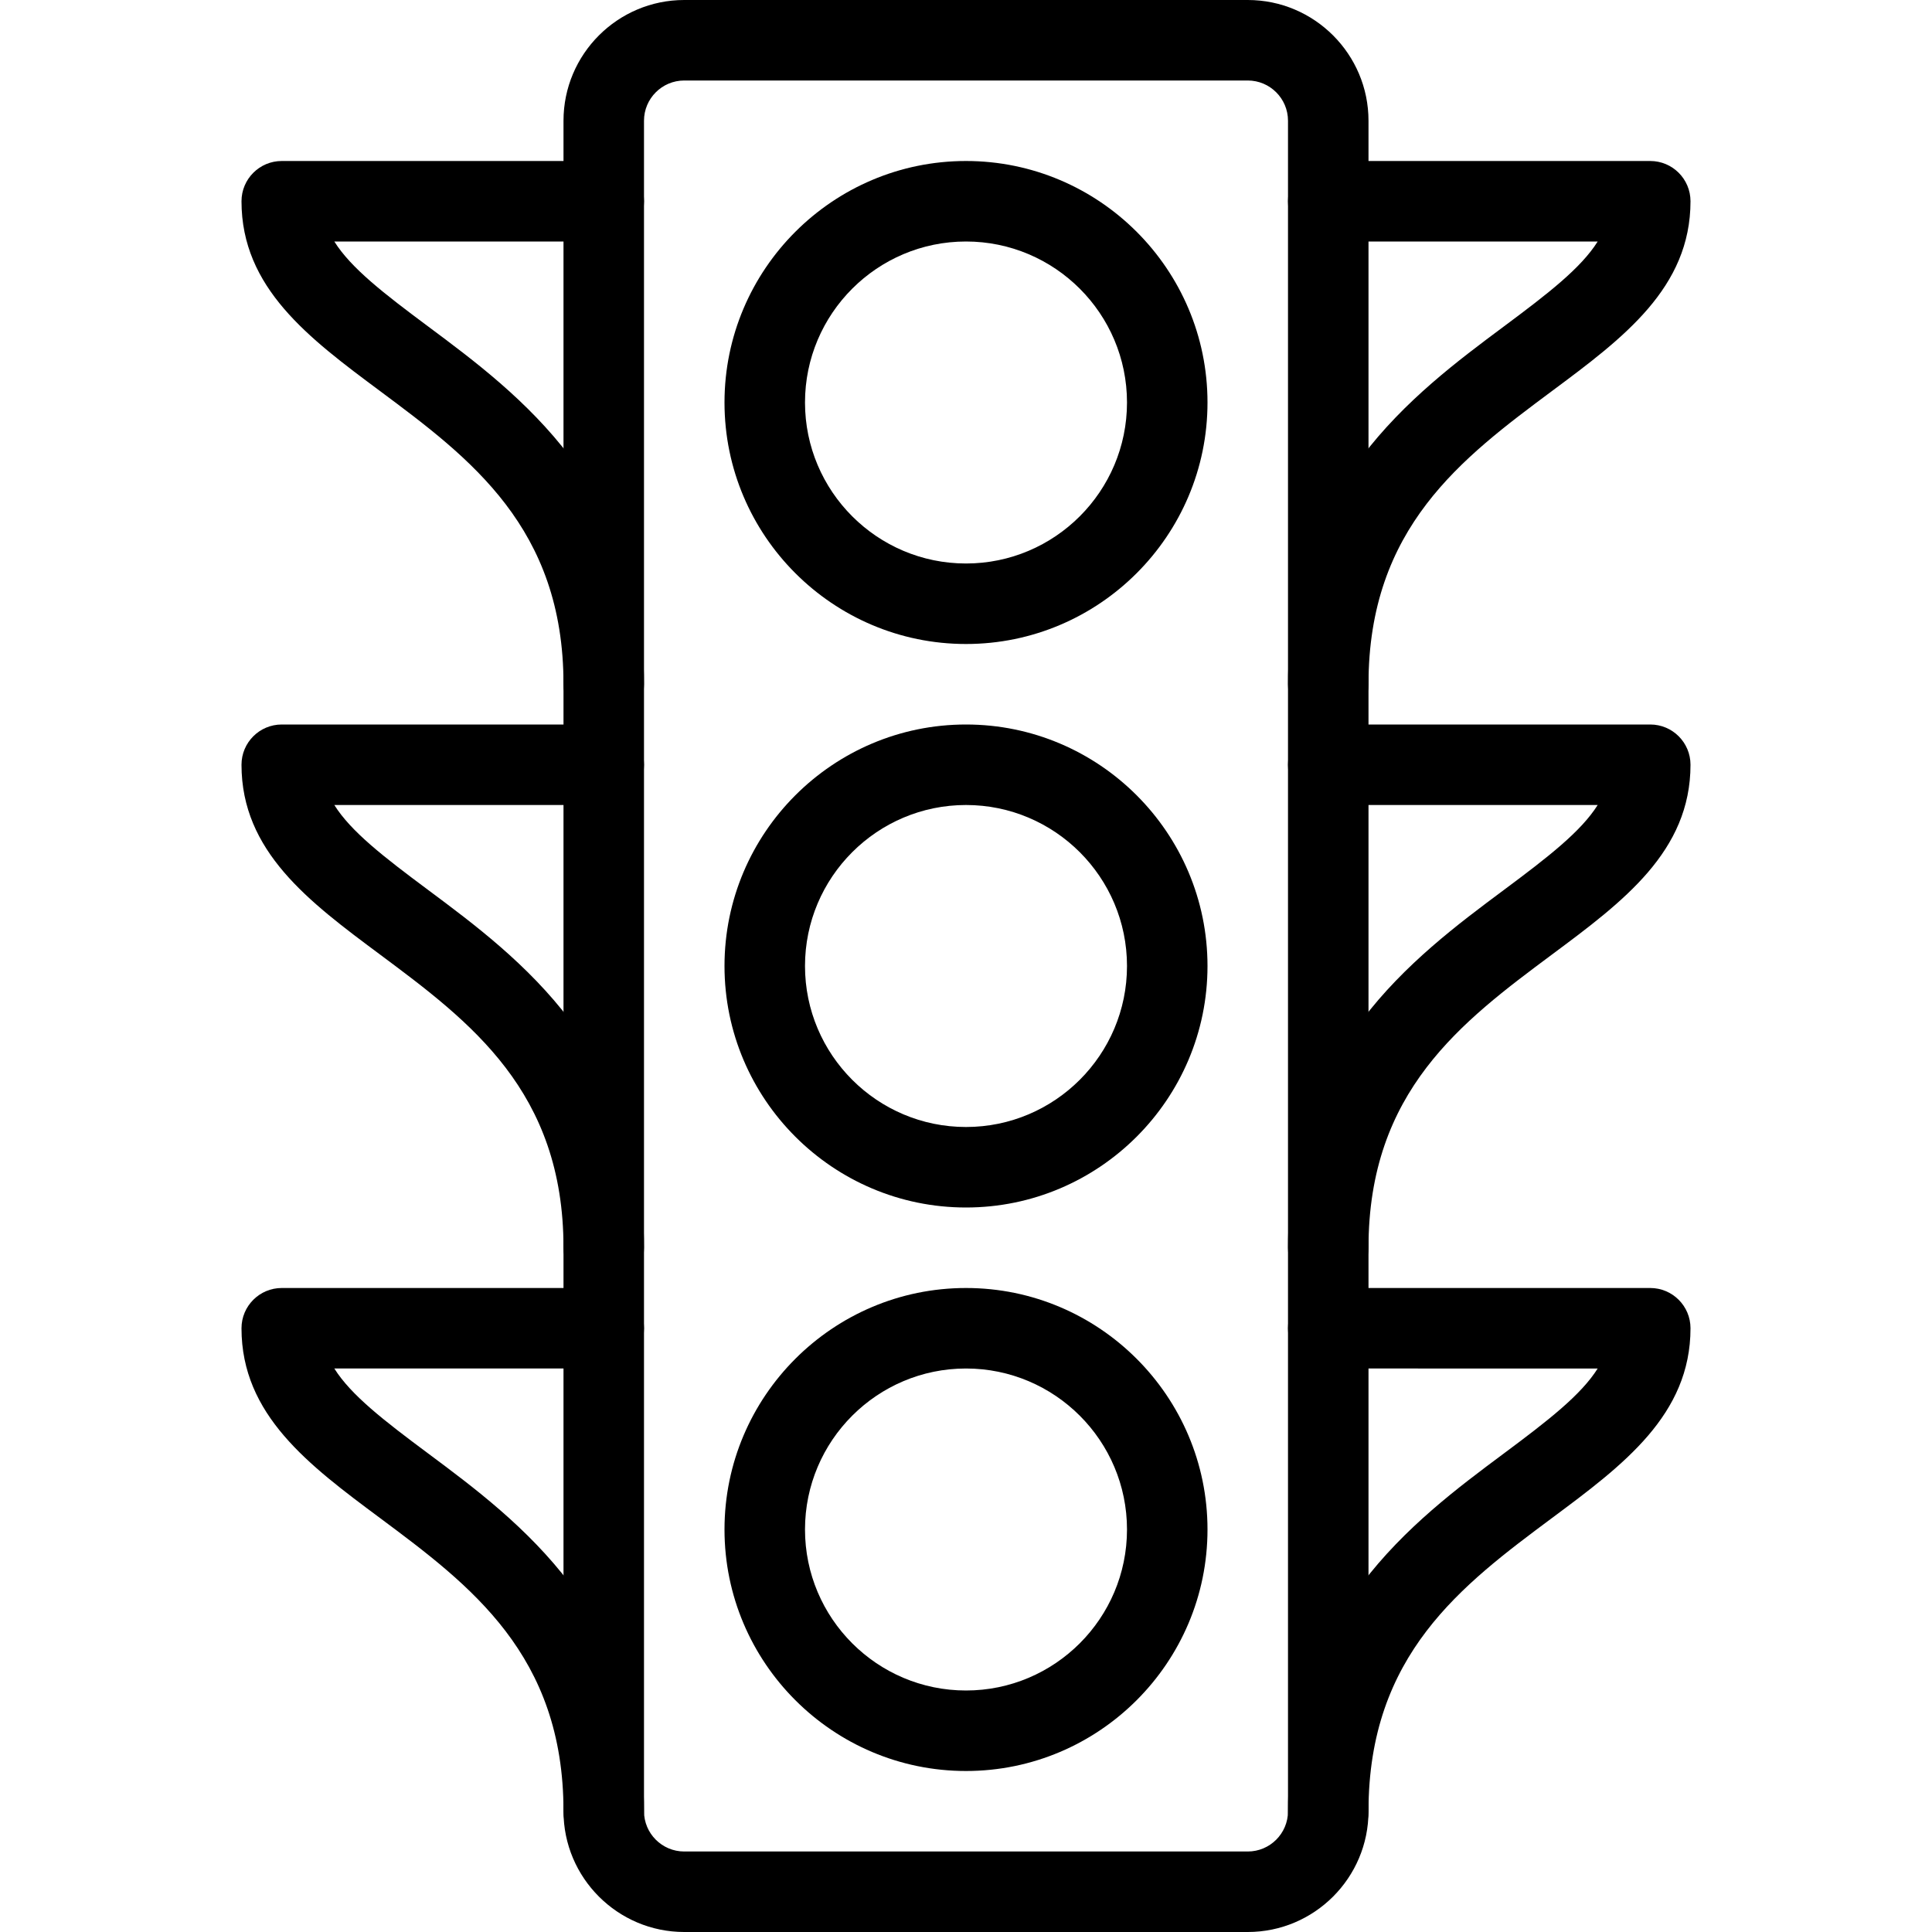<?xml version="1.0" encoding="iso-8859-1"?>
<!-- Generator: Adobe Illustrator 19.0.0, SVG Export Plug-In . SVG Version: 6.00 Build 0)  -->
<svg version="1.1" id="Layer_1" xmlns="http://www.w3.org/2000/svg" xmlns:xlink="http://www.w3.org/1999/xlink" x="0px" y="0px"
	 viewBox="0 0 24 24" style="enable-background:new 0 0 24 24;" xml:space="preserve">
<g>
	<g>
		<path d="M12,8c-1.654,0-3-1.346-3-3s1.346-3,3-3s3,1.346,3,3S13.654,8,12,8z M12,3c-1.103,0-2,0.897-2,2s0.897,2,2,2s2-0.897,2-2
			S13.103,3,12,3z"/>
	</g>
	<g>
		<path d="M12,15c-1.654,0-3-1.346-3-3s1.346-3,3-3s3,1.346,3,3S13.654,15,12,15z M12,10c-1.103,0-2,0.897-2,2s0.897,2,2,2
			s2-0.897,2-2S13.103,10,12,10z"/>
	</g>
	<g>
		<path d="M12,22c-1.654,0-3-1.346-3-3s1.346-3,3-3s3,1.346,3,3S13.654,22,12,22z M12,17c-1.103,0-2,0.897-2,2s0.897,2,2,2
			s2-0.897,2-2S13.103,17,12,17z"/>
	</g>
	<g>
		<path d="M15.5,24h-7C7.673,24,7,23.327,7,22.5v-21C7,0.673,7.673,0,8.5,0h7C16.327,0,17,0.673,17,1.5v21
			C17,23.327,16.327,24,15.5,24z M8.5,1C8.224,1,8,1.224,8,1.5v21C8,22.776,8.224,23,8.5,23h7c0.276,0,0.5-0.224,0.5-0.5v-21
			C16,1.224,15.776,1,15.5,1H8.5z"/>
	</g>
	<g>
		<path d="M7.5,23C7.224,23,7,22.776,7,22.5c0-1.945-1.159-2.808-2.28-3.643C3.835,18.199,3,17.576,3,16.5C3,16.224,3.224,16,3.5,16
			h4C7.776,16,8,16.224,8,16.5S7.776,17,7.5,17H4.153c0.207,0.33,0.614,0.645,1.165,1.055C6.45,18.898,8,20.053,8,22.5
			C8,22.776,7.776,23,7.5,23z"/>
	</g>
	<g>
		<path d="M7.5,16C7.224,16,7,15.776,7,15.5c0-1.945-1.159-2.808-2.28-3.643C3.835,11.199,3,10.576,3,9.5C3,9.224,3.224,9,3.5,9h4
			C7.776,9,8,9.224,8,9.5S7.776,10,7.5,10H4.153c0.207,0.33,0.614,0.645,1.165,1.055C6.45,11.898,8,13.053,8,15.5
			C8,15.776,7.776,16,7.5,16z"/>
	</g>
	<g>
		<path d="M7.5,9C7.224,9,7,8.776,7,8.5c0-1.945-1.159-2.808-2.28-3.643C3.835,4.199,3,3.576,3,2.5C3,2.224,3.224,2,3.5,2h4
			C7.776,2,8,2.224,8,2.5S7.776,3,7.5,3H4.153C4.36,3.33,4.767,3.645,5.318,4.055C6.45,4.898,8,6.053,8,8.5C8,8.776,7.776,9,7.5,9z"
			/>
	</g>
	<g>
		<path d="M16.5,23c-0.276,0-0.5-0.224-0.5-0.5c0-2.447,1.55-3.602,2.682-4.445c0.551-0.41,0.958-0.726,1.165-1.055H16.5
			c-0.276,0-0.5-0.224-0.5-0.5s0.224-0.5,0.5-0.5h4c0.276,0,0.5,0.224,0.5,0.5c0,1.076-0.835,1.699-1.72,2.357
			C18.159,19.692,17,20.555,17,22.5C17,22.776,16.776,23,16.5,23z"/>
	</g>
	<g>
		<path d="M16.5,16c-0.276,0-0.5-0.224-0.5-0.5c0-2.447,1.55-3.602,2.682-4.445c0.551-0.41,0.958-0.726,1.165-1.055H16.5
			C16.224,10,16,9.776,16,9.5S16.224,9,16.5,9h4C20.776,9,21,9.224,21,9.5c0,1.076-0.835,1.699-1.72,2.357
			C18.159,12.692,17,13.555,17,15.5C17,15.776,16.776,16,16.5,16z"/>
	</g>
	<g>
		<path d="M16.5,9C16.224,9,16,8.776,16,8.5c0-2.447,1.55-3.602,2.682-4.445C19.233,3.645,19.64,3.33,19.847,3H16.5
			C16.224,3,16,2.776,16,2.5S16.224,2,16.5,2h4C20.776,2,21,2.224,21,2.5c0,1.076-0.835,1.699-1.72,2.357
			C18.159,5.692,17,6.555,17,8.5C17,8.776,16.776,9,16.5,9z"/>
	</g>
</g>
<g>
</g>
<g>
</g>
<g>
</g>
<g>
</g>
<g>
</g>
<g>
</g>
<g>
</g>
<g>
</g>
<g>
</g>
<g>
</g>
<g>
</g>
<g>
</g>
<g>
</g>
<g>
</g>
<g>
</g>
</svg>
